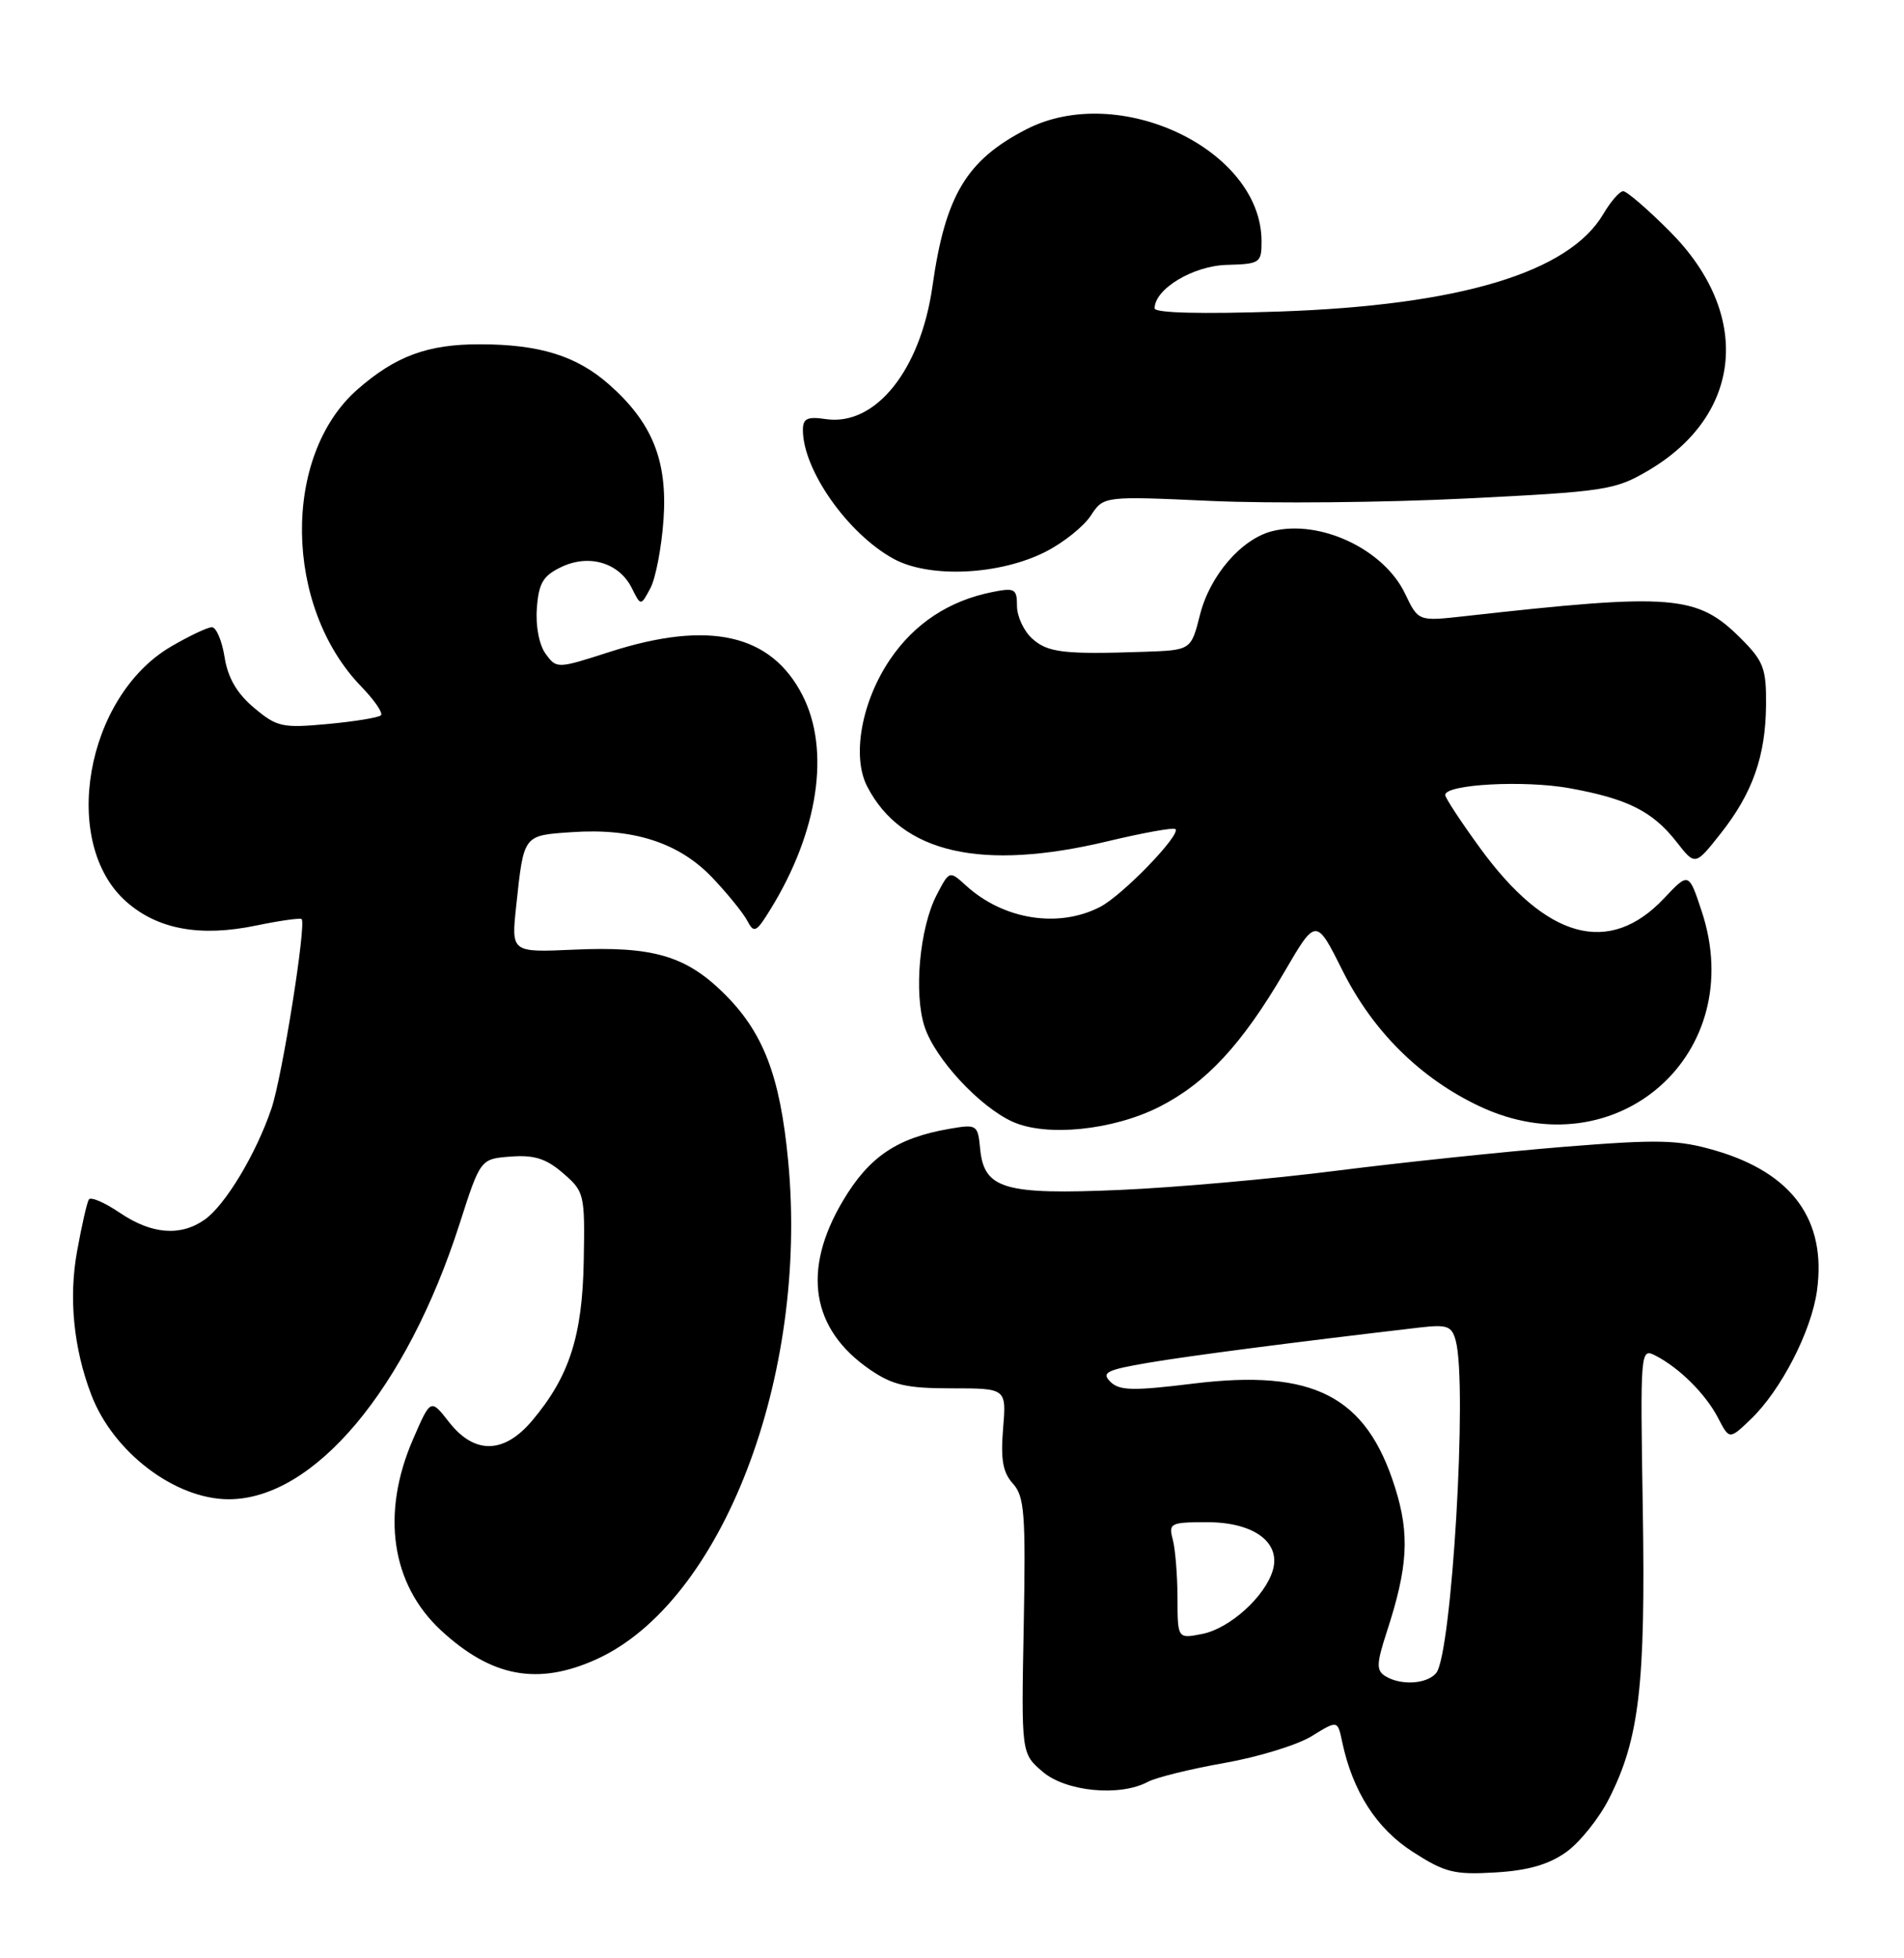 <?xml version="1.0" encoding="UTF-8" standalone="no"?>
<!DOCTYPE svg PUBLIC "-//W3C//DTD SVG 1.1//EN" "http://www.w3.org/Graphics/SVG/1.1/DTD/svg11.dtd" >
<svg xmlns="http://www.w3.org/2000/svg" xmlns:xlink="http://www.w3.org/1999/xlink" version="1.1" viewBox="0 0 249 256">
 <g >
 <path fill="currentColor"
d=" M 204.82 242.13 C 206.60 240.86 209.13 237.71 210.43 235.13 C 214.39 227.33 215.21 220.26 214.84 197.30 C 214.50 176.47 214.53 176.21 216.50 177.22 C 219.63 178.83 223.05 182.23 224.68 185.36 C 226.16 188.22 226.16 188.22 228.96 185.54 C 232.91 181.76 236.90 174.01 237.62 168.73 C 238.89 159.51 234.40 153.34 224.30 150.40 C 219.44 148.99 216.95 148.93 204.48 149.93 C 196.64 150.57 183.31 151.97 174.86 153.04 C 166.41 154.12 153.65 155.25 146.50 155.56 C 131.33 156.22 128.69 155.45 128.18 150.19 C 127.88 147.03 127.76 146.95 124.18 147.57 C 117.32 148.75 113.67 151.21 110.25 156.96 C 104.84 166.04 106.07 173.77 113.77 179.05 C 116.75 181.09 118.55 181.50 124.49 181.50 C 131.62 181.50 131.62 181.50 131.18 186.78 C 130.85 190.82 131.15 192.51 132.47 193.96 C 133.98 195.63 134.15 197.90 133.88 212.55 C 133.56 229.23 133.56 229.23 136.34 231.61 C 139.37 234.22 146.44 234.91 150.10 232.95 C 151.18 232.37 155.69 231.26 160.11 230.48 C 164.54 229.70 169.68 228.12 171.54 226.97 C 174.93 224.88 174.93 224.88 175.52 227.69 C 176.89 234.18 180.00 239.04 184.75 242.09 C 188.96 244.80 190.18 245.11 195.54 244.79 C 199.83 244.54 202.52 243.76 204.82 242.13 Z  M 78.00 216.92 C 94.39 209.49 105.75 180.02 103.08 151.83 C 102.01 140.55 99.80 134.84 94.47 129.67 C 89.59 124.93 85.24 123.69 75.08 124.15 C 66.86 124.52 66.86 124.52 67.50 118.51 C 68.51 109.06 68.38 109.23 74.79 108.79 C 82.82 108.23 88.80 110.17 93.14 114.72 C 95.12 116.80 97.18 119.34 97.72 120.36 C 98.61 122.05 98.89 121.91 100.77 118.86 C 107.02 108.72 108.61 98.08 104.96 90.92 C 100.85 82.87 92.74 81.04 79.72 85.23 C 72.85 87.44 72.80 87.44 71.36 85.48 C 70.51 84.32 70.03 81.85 70.21 79.51 C 70.45 76.22 71.02 75.27 73.42 74.12 C 77.05 72.39 80.98 73.57 82.63 76.89 C 83.80 79.24 83.80 79.24 85.05 76.91 C 85.74 75.62 86.51 71.61 86.77 67.98 C 87.32 60.22 85.31 55.23 79.59 50.21 C 75.37 46.51 70.53 45.01 62.72 45.01 C 55.93 45.00 51.71 46.56 46.74 50.92 C 36.87 59.59 37.12 79.28 47.23 89.74 C 48.95 91.51 50.12 93.21 49.82 93.51 C 49.53 93.81 46.40 94.32 42.87 94.65 C 36.91 95.20 36.22 95.05 33.22 92.53 C 30.98 90.65 29.80 88.62 29.37 85.91 C 29.03 83.76 28.28 82.00 27.71 82.00 C 27.14 82.00 24.74 83.14 22.36 84.53 C 11.16 91.09 7.82 110.24 16.54 117.90 C 20.65 121.51 26.20 122.52 33.53 120.99 C 36.63 120.35 39.29 119.98 39.45 120.16 C 40.07 120.88 36.91 140.73 35.51 144.89 C 33.51 150.82 29.45 157.57 26.76 159.45 C 23.60 161.67 19.82 161.36 15.67 158.55 C 13.68 157.20 11.86 156.42 11.62 156.81 C 11.37 157.21 10.68 160.25 10.08 163.58 C 8.97 169.67 9.62 176.26 11.93 182.32 C 14.79 189.84 22.89 196.00 29.91 196.00 C 41.08 196.00 53.17 181.58 60.10 160.00 C 62.83 151.50 62.83 151.50 66.80 151.20 C 69.86 150.97 71.43 151.46 73.63 153.37 C 76.42 155.77 76.50 156.09 76.34 164.81 C 76.17 174.65 74.45 179.98 69.57 185.75 C 65.90 190.09 62.04 190.15 58.73 185.92 C 56.32 182.83 56.32 182.83 54.01 188.17 C 49.80 197.86 51.16 207.10 57.66 213.13 C 64.28 219.26 70.33 220.39 78.00 216.92 Z  M 151.63 144.69 C 157.73 141.59 162.44 136.52 167.94 127.11 C 172.11 119.96 172.11 119.96 175.60 126.94 C 179.56 134.85 185.77 140.99 193.50 144.63 C 211.38 153.05 228.74 137.80 222.54 119.12 C 220.85 114.02 220.85 114.02 217.62 117.44 C 210.45 125.04 202.23 122.79 193.54 110.84 C 191.04 107.41 189.00 104.30 189.00 103.93 C 189.00 102.53 199.31 101.97 205.24 103.04 C 212.86 104.42 216.12 106.06 219.26 110.07 C 221.69 113.18 221.69 113.18 224.99 109.01 C 229.19 103.71 230.90 98.88 230.96 92.15 C 231.00 87.40 230.63 86.43 227.69 83.49 C 221.95 77.75 218.86 77.50 191.49 80.56 C 185.48 81.23 185.48 81.23 183.75 77.61 C 180.98 71.80 172.63 67.87 166.38 69.44 C 162.36 70.45 158.22 75.23 156.93 80.38 C 155.76 85.00 155.76 85.00 149.63 85.21 C 139.13 85.57 137.01 85.32 134.98 83.48 C 133.89 82.50 133.00 80.58 133.00 79.22 C 133.00 76.97 132.71 76.81 129.77 77.40 C 124.11 78.53 119.59 81.51 116.40 86.21 C 112.67 91.71 111.37 98.89 113.41 102.82 C 117.92 111.55 128.40 113.93 144.90 109.97 C 149.51 108.87 153.49 108.15 153.72 108.39 C 154.46 109.13 146.79 117.06 143.87 118.56 C 138.43 121.38 131.23 120.24 126.33 115.77 C 124.16 113.80 124.16 113.80 122.49 117.01 C 120.26 121.32 119.48 129.89 120.92 134.24 C 122.30 138.43 128.08 144.66 132.41 146.64 C 136.83 148.65 145.55 147.77 151.63 144.69 Z  M 136.76 72.12 C 139.08 70.94 141.73 68.82 142.65 67.41 C 144.33 64.85 144.33 64.85 158.41 65.49 C 166.16 65.84 181.15 65.70 191.73 65.17 C 209.87 64.27 211.21 64.07 215.50 61.55 C 227.95 54.26 229.16 41.06 218.37 30.25 C 215.49 27.36 212.75 25.00 212.28 25.00 C 211.81 25.00 210.64 26.34 209.67 27.99 C 205.15 35.64 190.88 39.92 167.25 40.73 C 157.09 41.07 151.00 40.92 151.00 40.31 C 151.00 37.78 156.02 34.75 160.44 34.63 C 164.80 34.51 164.99 34.38 164.98 31.50 C 164.94 19.53 146.29 10.68 134.21 16.91 C 126.38 20.95 123.62 25.56 121.94 37.45 C 120.38 48.40 114.49 55.74 108.00 54.79 C 105.58 54.43 105.00 54.71 105.00 56.21 C 105.00 61.44 110.88 69.79 116.87 73.06 C 121.56 75.62 130.75 75.19 136.76 72.12 Z  M 181.13 219.10 C 179.98 218.37 180.02 217.45 181.35 213.37 C 184.13 204.86 184.38 200.61 182.44 194.46 C 178.68 182.50 171.78 178.95 156.06 180.88 C 148.16 181.85 146.39 181.81 145.21 180.64 C 144.01 179.44 144.71 179.09 150.15 178.16 C 155.55 177.24 168.90 175.51 185.64 173.55 C 189.28 173.13 189.86 173.34 190.38 175.28 C 191.94 181.10 189.86 216.25 187.82 218.72 C 186.60 220.18 183.15 220.38 181.13 219.10 Z  M 153.99 208.88 C 153.98 205.92 153.70 202.49 153.37 201.25 C 152.80 199.13 153.07 199.00 157.88 199.00 C 163.96 199.00 167.54 201.63 166.45 205.30 C 165.43 208.73 160.83 212.89 157.25 213.60 C 154.00 214.25 154.00 214.25 153.99 208.88 Z "/>
</g>
</svg>